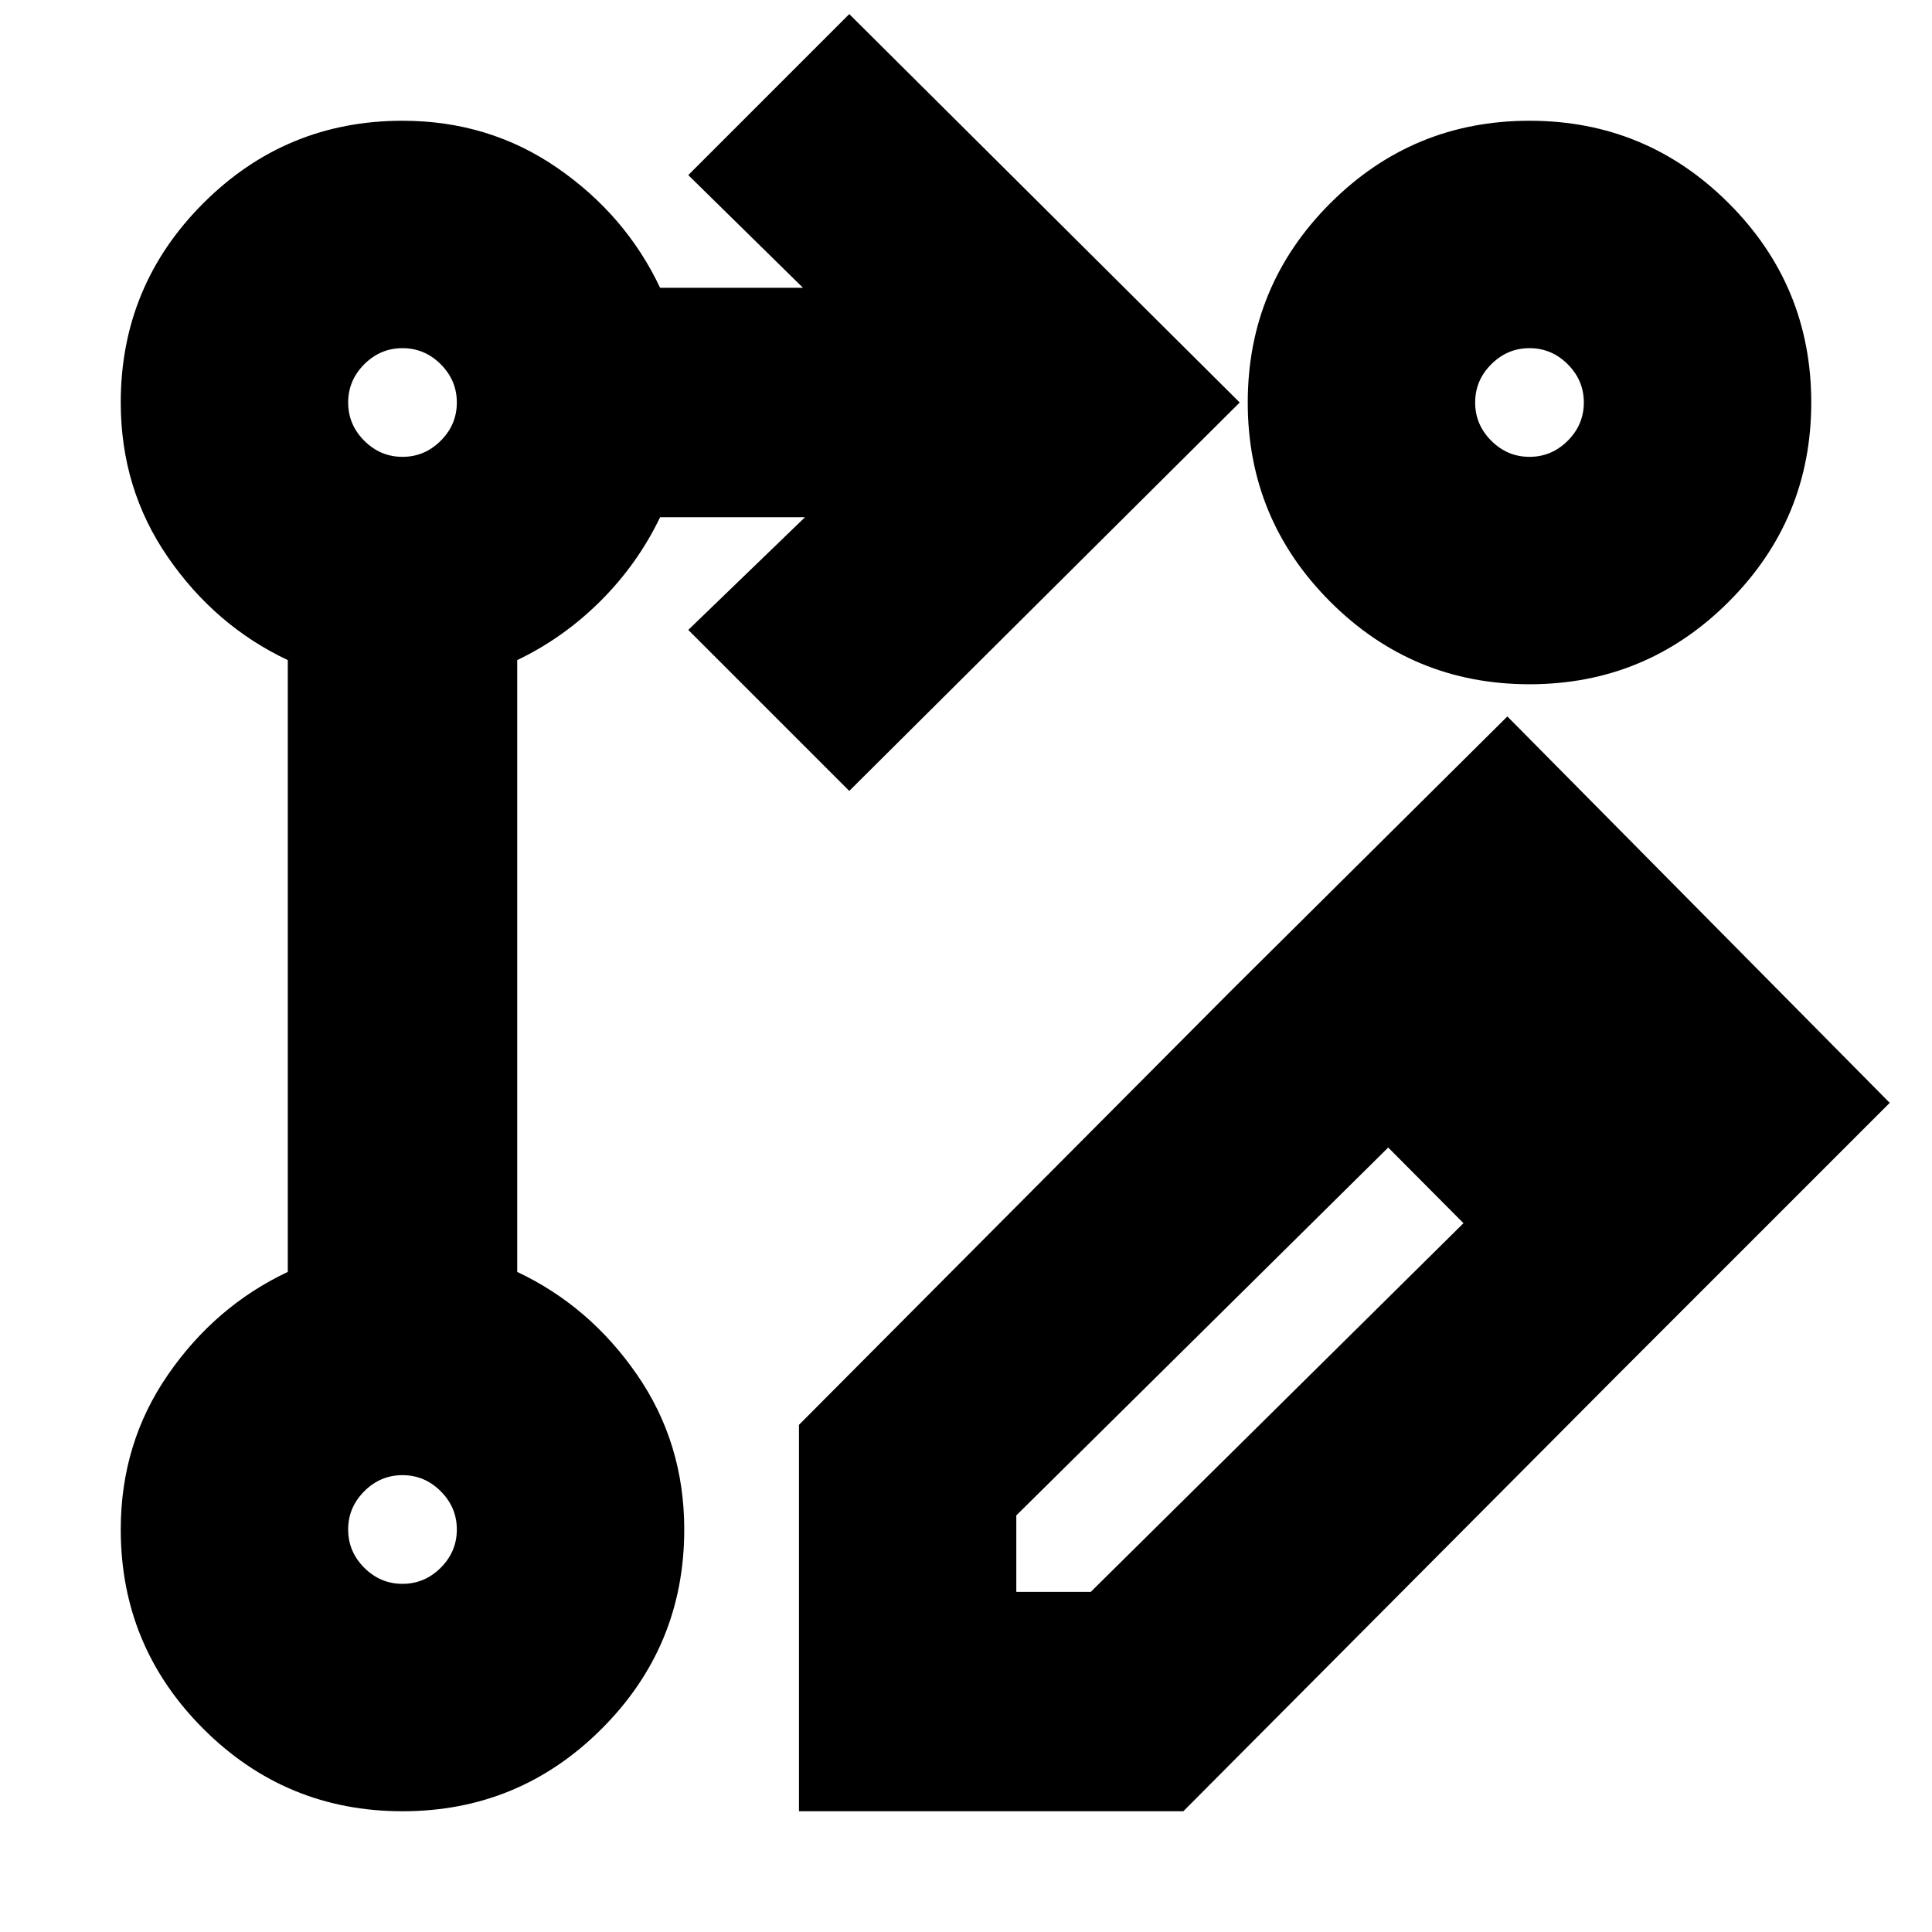 <svg xmlns="http://www.w3.org/2000/svg" height="24" width="24"><path d="m10.55 9.825-2-2 1.45-1.4H8.2Q7.925 7 7.463 7.463 7 7.925 6.425 8.2v7.6q.9.425 1.487 1.275.588.85.588 1.925 0 1.45-1.025 2.475Q6.45 22.5 5 22.5q-1.45 0-2.475-1.025Q1.5 20.45 1.5 19q0-1.075.588-1.925.587-.85 1.487-1.275V8.2q-.9-.425-1.487-1.275Q1.5 6.075 1.5 5q0-1.45 1.025-2.475Q3.55 1.5 5 1.5q1.075 0 1.925.587.85.588 1.275 1.488h1.775l-1.425-1.4 2-2L15.4 5ZM19 1.5q1.45 0 2.475 1.025Q22.5 3.55 22.5 5q0 1.45-1.025 2.475Q20.45 8.5 19 8.5q-1.45 0-2.475-1.025Q15.5 6.45 15.5 5q0-1.45 1.025-2.475Q17.55 1.5 19 1.5ZM5 19.675q.275 0 .475-.2.2-.2.2-.475 0-.275-.2-.475-.2-.2-.475-.2-.275 0-.475.2-.2.2-.2.475 0 .275.2.475.2.2.475.2Zm0-14q.275 0 .475-.2.2-.2.2-.475 0-.275-.2-.475-.2-.2-.475-.2-.275 0-.475.2-.2.2-.2.475 0 .275.2.475.2.2.475.2Zm14 0q.275 0 .475-.2.2-.2.2-.475 0-.275-.2-.475-.2-.2-.475-.2-.275 0-.475.2-.2.2-.2.475 0 .275.2.475.2.2.475.2ZM5 19ZM5 5Zm14 0Zm-3.7 7.3 1.95 1.95-4.625 4.575v.95h.925l4.65-4.6 1.875 1.925-5.375 5.4H9.925v-4.8Zm4.775 4.8L15.3 12.3l3.425-3.4 4.75 4.8Z"/></svg>